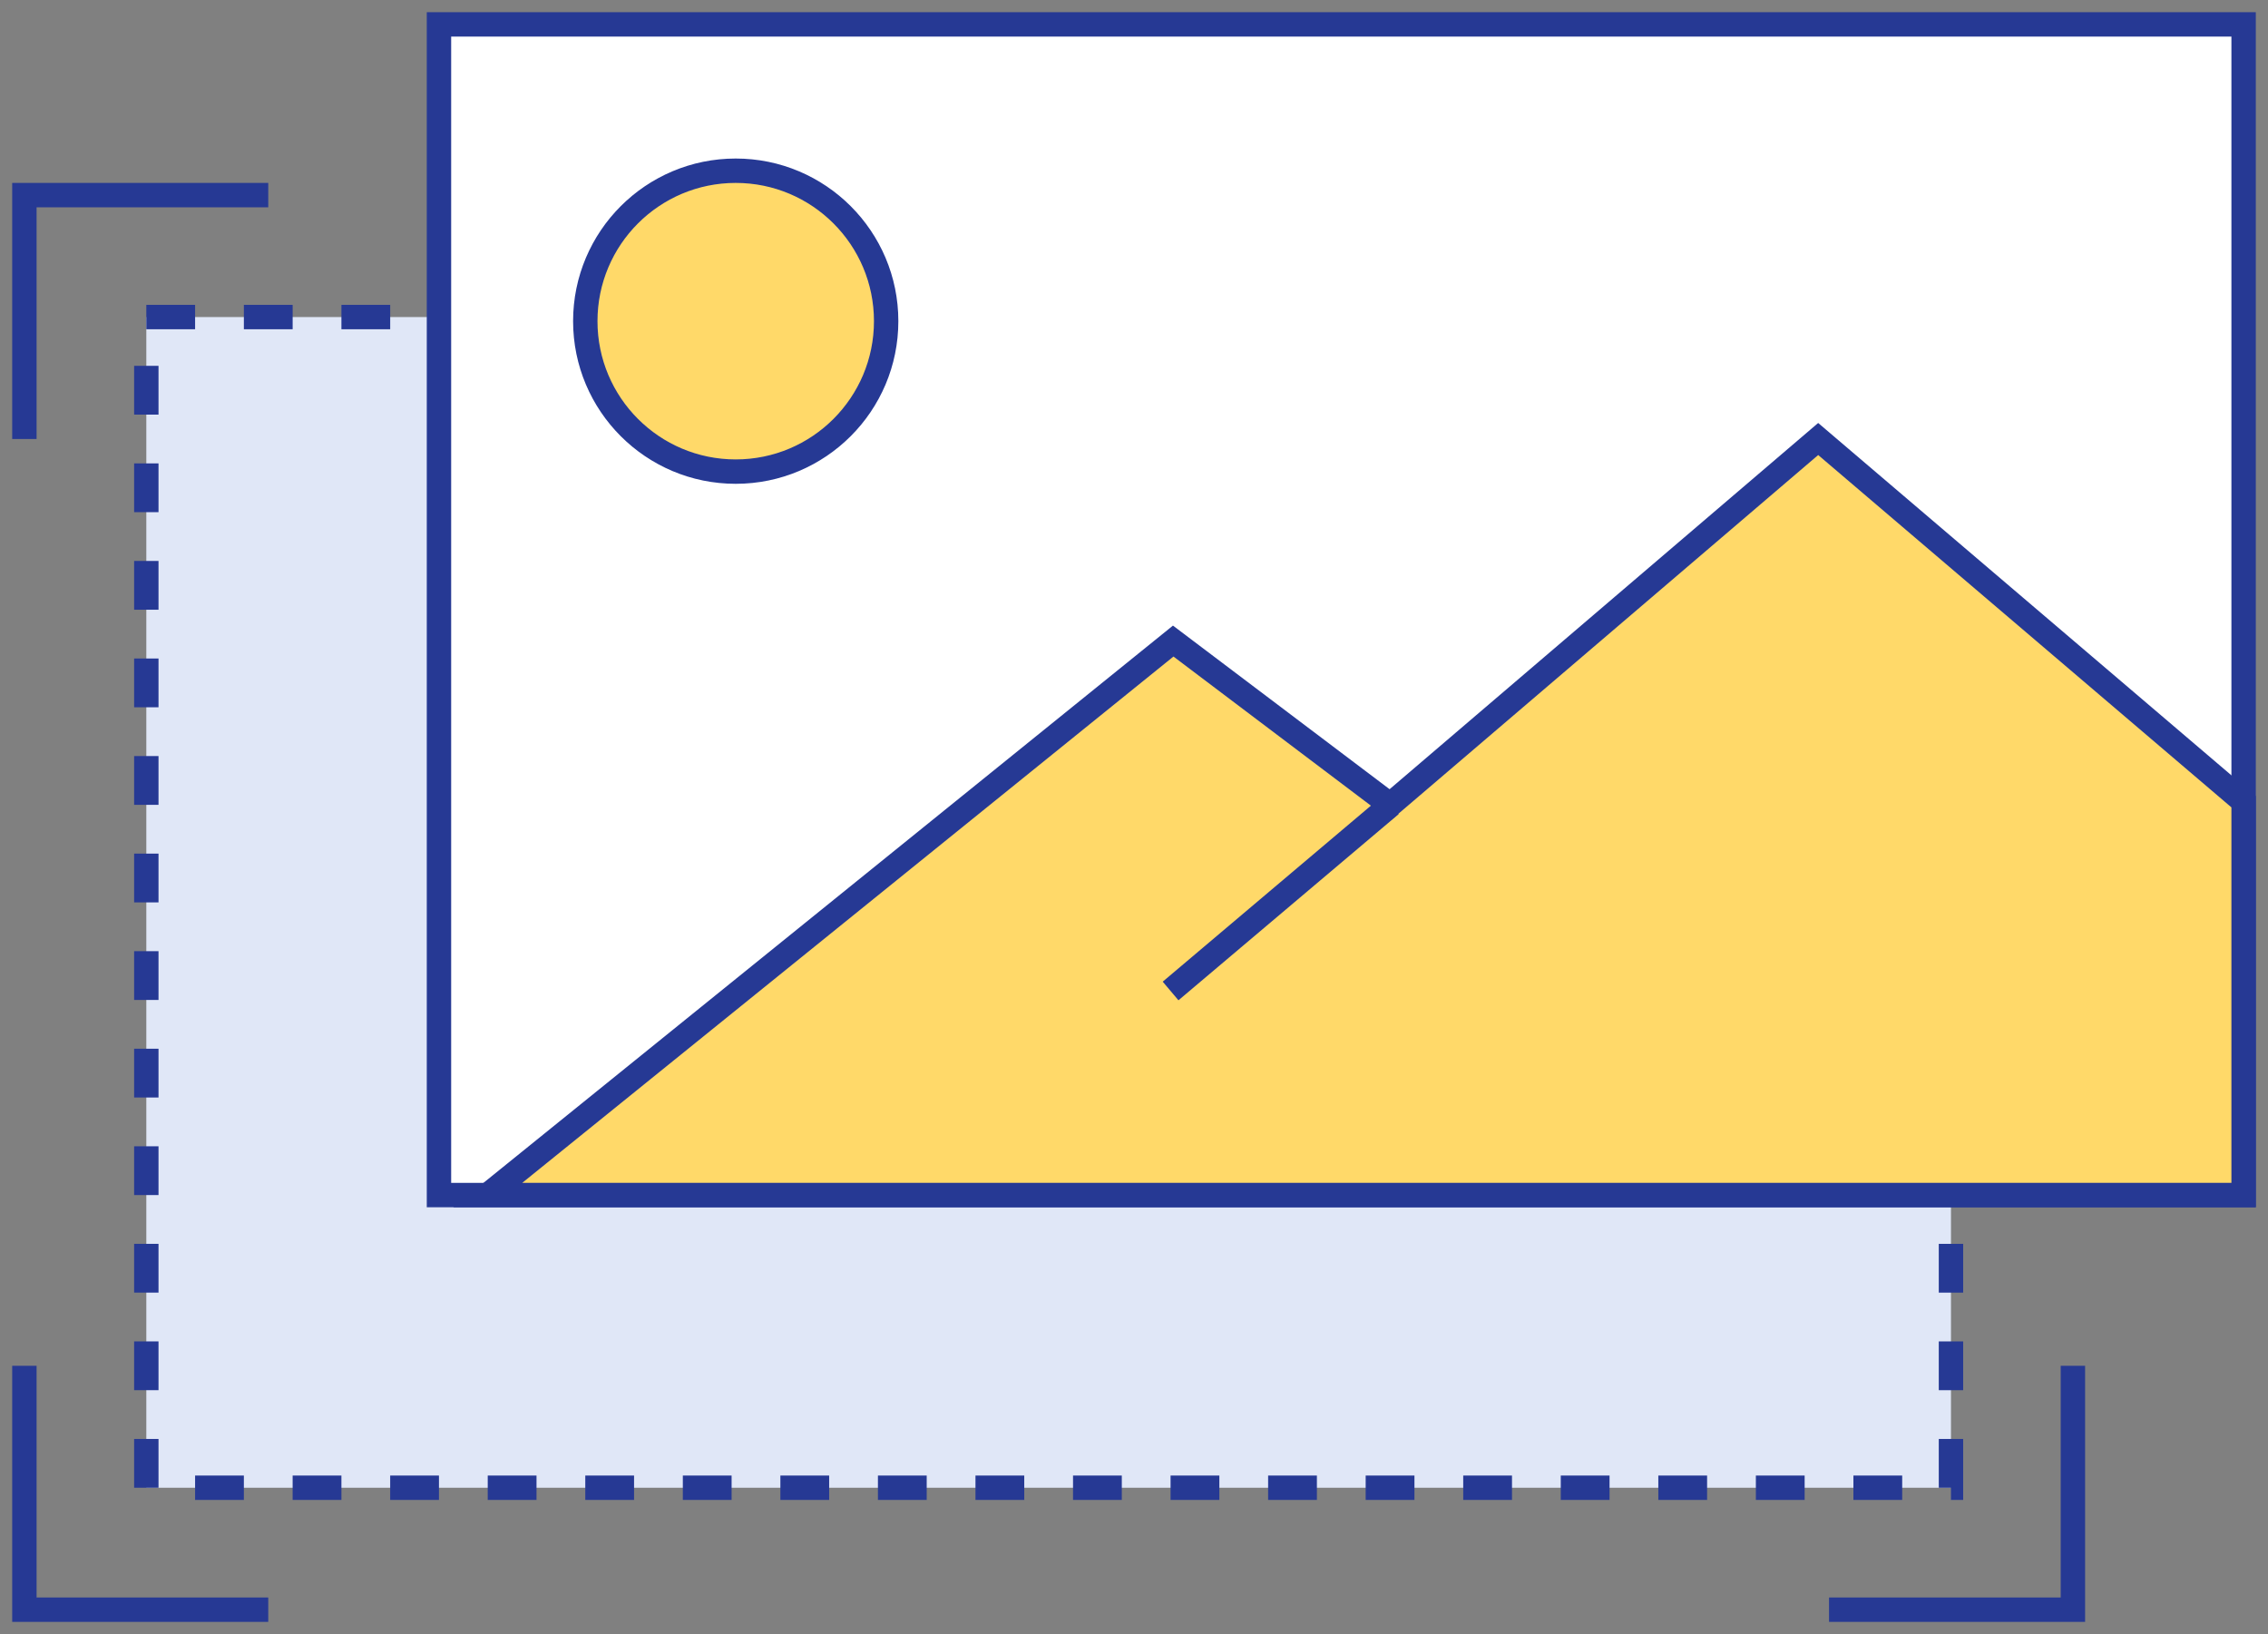 <svg width="93" height="67" viewBox="0 0 93 67" fill="none" xmlns="http://www.w3.org/2000/svg">
<rect x="0" y="0" width="93" height="67" fill="#808080" stroke="none"/>
<path d="M80 13H6V61H80V13Z" fill="#E0E7F7" stroke="#263994" stroke-miterlimit="10" stroke-dasharray="2 2"/>
<path d="M1 18V8H11" stroke="#263994"/>
<path d="M11 66L1 66L1 56" stroke="#263994"/>
<path d="M85 56L85 66L75 66" stroke="#263994"/>
<path d="M75 8L85 8L85 18" stroke="#263994"/>
<path d="M92 1H18V49H92V1Z" fill="white" stroke="#263994" stroke-miterlimit="10"/>
<path d="M20 49L48.108 26.285L57 33L74.555 18L92 32.873V49H20Z" fill="#FFD969" stroke="#263994" stroke-miterlimit="10"/>
<path d="M30.168 19.337C33.575 19.337 36.337 16.575 36.337 13.168C36.337 9.762 33.575 7 30.168 7C26.762 7 24 9.762 24 13.168C24 16.575 26.762 19.337 30.168 19.337Z" fill="#FFD969" stroke="#263994" stroke-miterlimit="10"/>
<path d="M57.029 33L48 40.632" stroke="#263994" stroke-miterlimit="10"/>
</svg>
